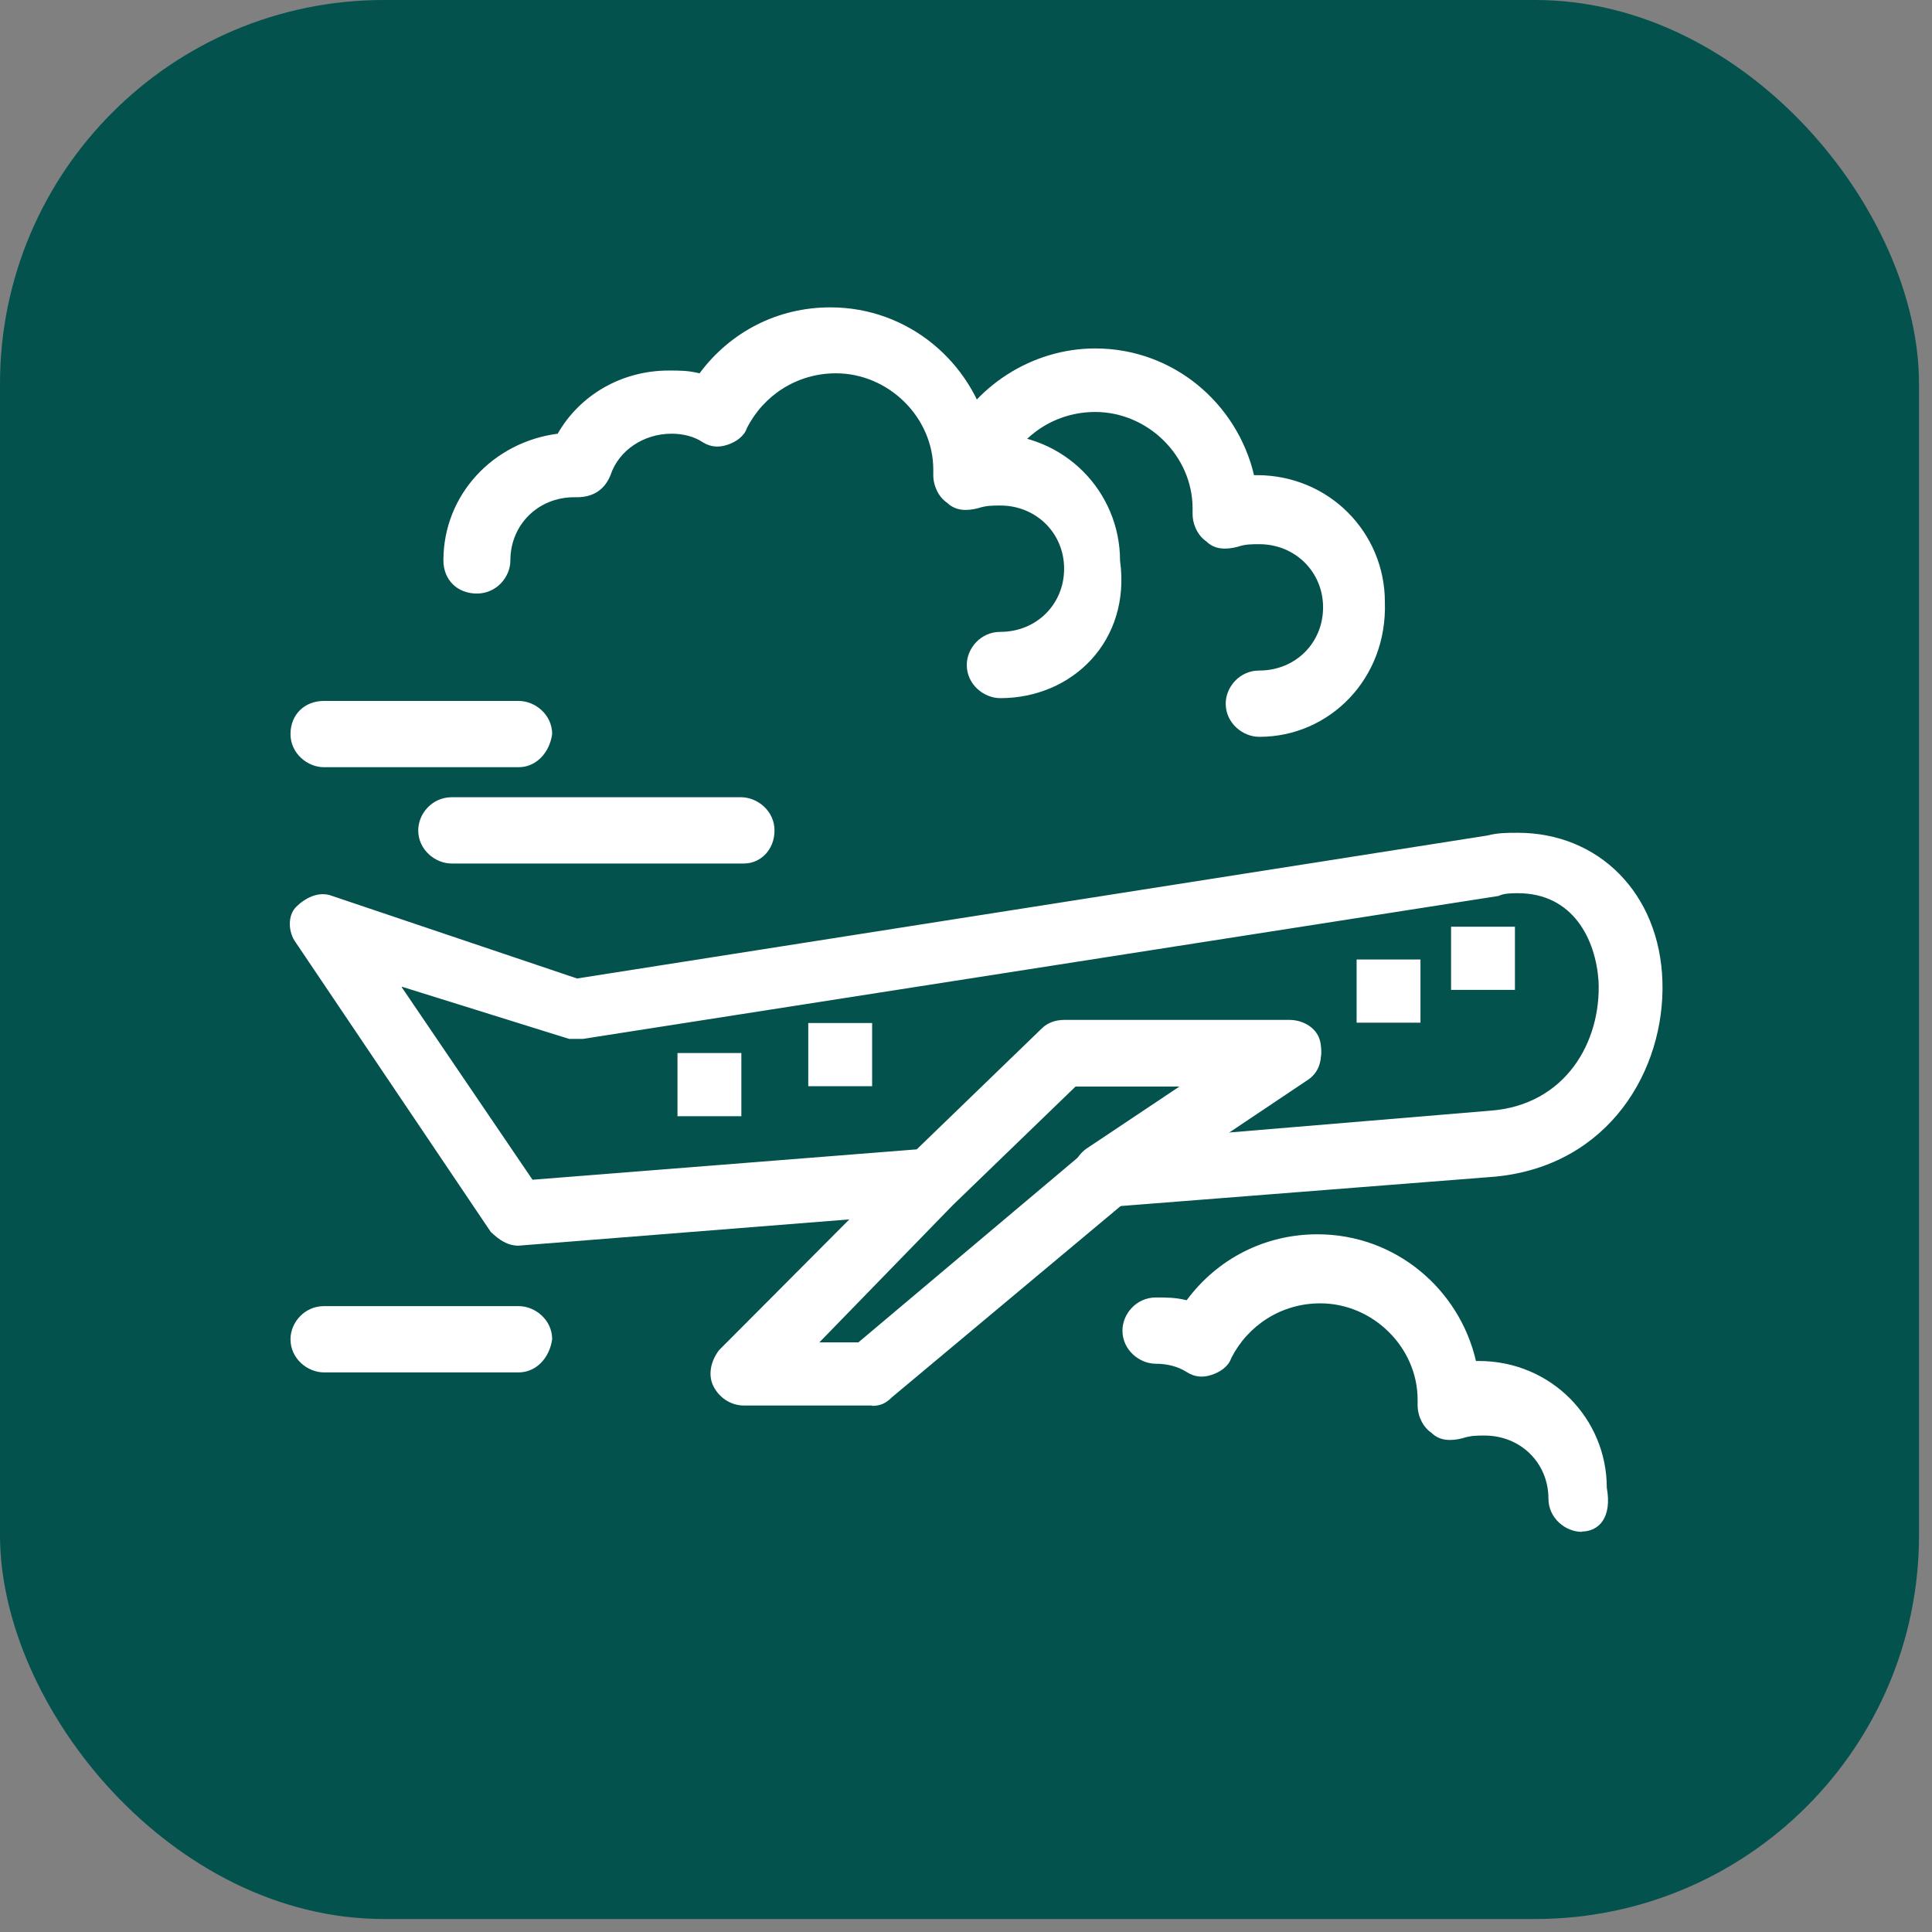 <svg width="122" height="122" viewBox="0 0 122 122" fill="none" xmlns="http://www.w3.org/2000/svg">
<rect x="0" y="0" width="122" height="122" fill="#808080" stroke="none"/>
<rect width="121.18" height="121.18" rx="24.236" fill="#03524D"/>
<path d="M32.754 78.661C32.056 78.661 31.533 78.312 30.988 77.789L18.693 59.542C18.17 58.845 18.17 57.798 18.693 57.275C19.216 56.752 20.088 56.229 20.982 56.578L36.438 61.788L93.903 52.763C94.6 52.588 95.145 52.588 95.843 52.588C100.944 52.588 104.803 56.403 104.977 61.962C105.152 67.521 101.642 73.603 94.426 74.301L69.988 76.219C69.116 76.219 68.222 75.696 67.874 74.824C67.525 73.952 67.874 73.08 68.571 72.557L74.544 68.568H67.874L60.135 76.045C59.96 76.394 59.437 76.568 59.088 76.568L32.732 78.661H32.754ZM25.364 62.333L33.626 74.497L57.889 72.579L65.803 64.927C66.151 64.578 66.675 64.404 67.198 64.404H81.433C82.305 64.404 83.199 64.927 83.373 65.799C83.548 66.671 83.373 67.543 82.501 68.066L77.4 71.532L94.099 70.137C98.851 69.788 101.119 65.799 100.944 61.962C100.77 59.346 99.353 56.403 95.843 56.403C95.494 56.403 94.971 56.403 94.622 56.578L36.809 65.603H35.937L25.386 62.311L25.364 62.333Z" fill="white"/>
<path d="M55.077 88.755H46.989C46.117 88.755 45.398 88.232 45.049 87.534C44.7 86.837 44.874 85.965 45.397 85.267L57.344 73.277L65.78 65.124C66.129 64.775 66.652 64.601 67.175 64.601H81.411C82.283 64.601 83.177 65.124 83.351 65.996C83.525 66.868 83.351 67.74 82.479 68.263L71.056 75.915L56.297 88.254C55.949 88.603 55.6 88.777 55.077 88.777V88.755ZM51.741 84.766H54.205L68.44 72.776L68.614 72.602L74.588 68.612H67.917L60.178 76.09L51.741 84.766Z" fill="white"/>
<path d="M46.814 66.496H42.781V70.486H46.814V66.496Z" fill="white"/>
<path d="M55.072 64.601H51.039V68.591H55.072V64.601Z" fill="white"/>
<path d="M89.699 60.589H85.666V64.579H89.699V60.589Z" fill="white"/>
<path d="M95.664 58.519H91.631V62.508H95.664V58.519Z" fill="white"/>
<path d="M32.753 48.447H20.458C19.412 48.447 18.344 47.575 18.344 46.355C18.344 45.134 19.216 44.262 20.458 44.262H32.753C33.8 44.262 34.868 45.134 34.868 46.355C34.694 47.575 33.822 48.447 32.753 48.447Z" fill="white"/>
<path d="M46.989 54.529H28.525C27.478 54.529 26.41 53.657 26.41 52.436C26.41 51.39 27.282 50.343 28.525 50.343H46.793C47.839 50.343 48.908 51.215 48.908 52.436C48.908 53.657 48.036 54.529 46.967 54.529H46.989Z" fill="white"/>
<path d="M32.753 86.663H20.458C19.412 86.663 18.344 85.791 18.344 84.57C18.344 83.524 19.216 82.478 20.458 82.478H32.753C33.8 82.478 34.868 83.35 34.868 84.57C34.694 85.791 33.822 86.663 32.753 86.663Z" fill="white"/>
<path d="M79.515 46.528C78.469 46.528 77.4 45.656 77.4 44.435C77.4 43.389 78.272 42.343 79.515 42.343C81.804 42.343 83.548 40.599 83.548 38.353C83.548 36.108 81.782 34.364 79.515 34.364C78.992 34.364 78.643 34.364 78.12 34.538C77.422 34.713 76.703 34.713 76.18 34.19C75.656 33.841 75.308 33.143 75.308 32.446V32.097C75.308 28.805 72.496 26.015 69.16 26.015C66.697 26.015 64.582 27.41 63.536 29.481C63.013 30.527 61.77 30.876 60.898 30.527C59.852 30.004 59.503 28.783 59.852 27.911C61.443 24.445 65.127 22.003 69.16 22.003C74.087 22.003 78.12 25.47 79.188 30.004H79.362C83.94 30.004 87.45 33.645 87.45 38.005C87.624 42.866 83.94 46.528 79.537 46.528H79.515Z" fill="white"/>
<path d="M63.163 44.086C62.117 44.086 61.049 43.214 61.049 41.993C61.049 40.947 61.921 39.901 63.163 39.901C65.452 39.901 67.196 38.157 67.196 35.911C67.196 33.666 65.43 31.922 63.163 31.922C62.64 31.922 62.291 31.922 61.746 32.096C61.049 32.271 60.351 32.271 59.806 31.747C59.283 31.399 58.934 30.701 58.934 30.003V29.655C58.934 26.363 56.122 23.573 52.786 23.573C50.323 23.573 48.208 24.968 47.162 27.039C46.988 27.562 46.464 27.911 45.941 28.085C45.418 28.259 44.895 28.259 44.35 27.911C43.827 27.562 43.129 27.387 42.41 27.387C40.644 27.387 39.074 28.434 38.551 30.003C38.202 30.875 37.505 31.399 36.437 31.399H36.262C33.973 31.399 32.229 33.143 32.229 35.388C32.229 36.434 31.357 37.481 30.115 37.481C28.872 37.481 28 36.609 28 35.388C28 31.224 31.161 27.911 35.216 27.387C36.611 24.946 39.249 23.398 42.235 23.398C42.933 23.398 43.456 23.398 44.175 23.573C46.116 20.956 49.102 19.409 52.438 19.409C57.364 19.409 61.397 22.875 62.466 27.409H62.64C67.218 27.409 70.728 31.05 70.728 35.41C71.425 40.446 67.741 44.086 63.163 44.086Z" fill="white"/>
<path d="M99.894 96.733C98.848 96.733 97.78 95.861 97.78 94.641C97.78 92.373 96.014 90.651 93.747 90.651C93.224 90.651 92.875 90.651 92.33 90.826C91.632 91 90.913 91 90.39 90.477C89.867 90.128 89.518 89.43 89.518 88.733V88.384C89.518 85.092 86.706 82.302 83.37 82.302C80.907 82.302 78.792 83.697 77.746 85.768C77.572 86.291 77.048 86.64 76.525 86.814C76.002 86.989 75.479 86.989 74.934 86.64C74.389 86.291 73.713 86.117 72.993 86.117C71.947 86.117 70.879 85.245 70.879 84.024C70.879 82.978 71.751 81.931 72.993 81.931C73.691 81.931 74.214 81.931 74.934 82.106C76.874 79.49 79.861 77.942 83.196 77.942C88.123 77.942 92.156 81.408 93.202 85.942H93.376C97.954 85.942 101.464 89.583 101.464 93.943C101.813 95.861 100.941 96.712 99.873 96.712L99.894 96.733Z" fill="white"/>
</svg>
